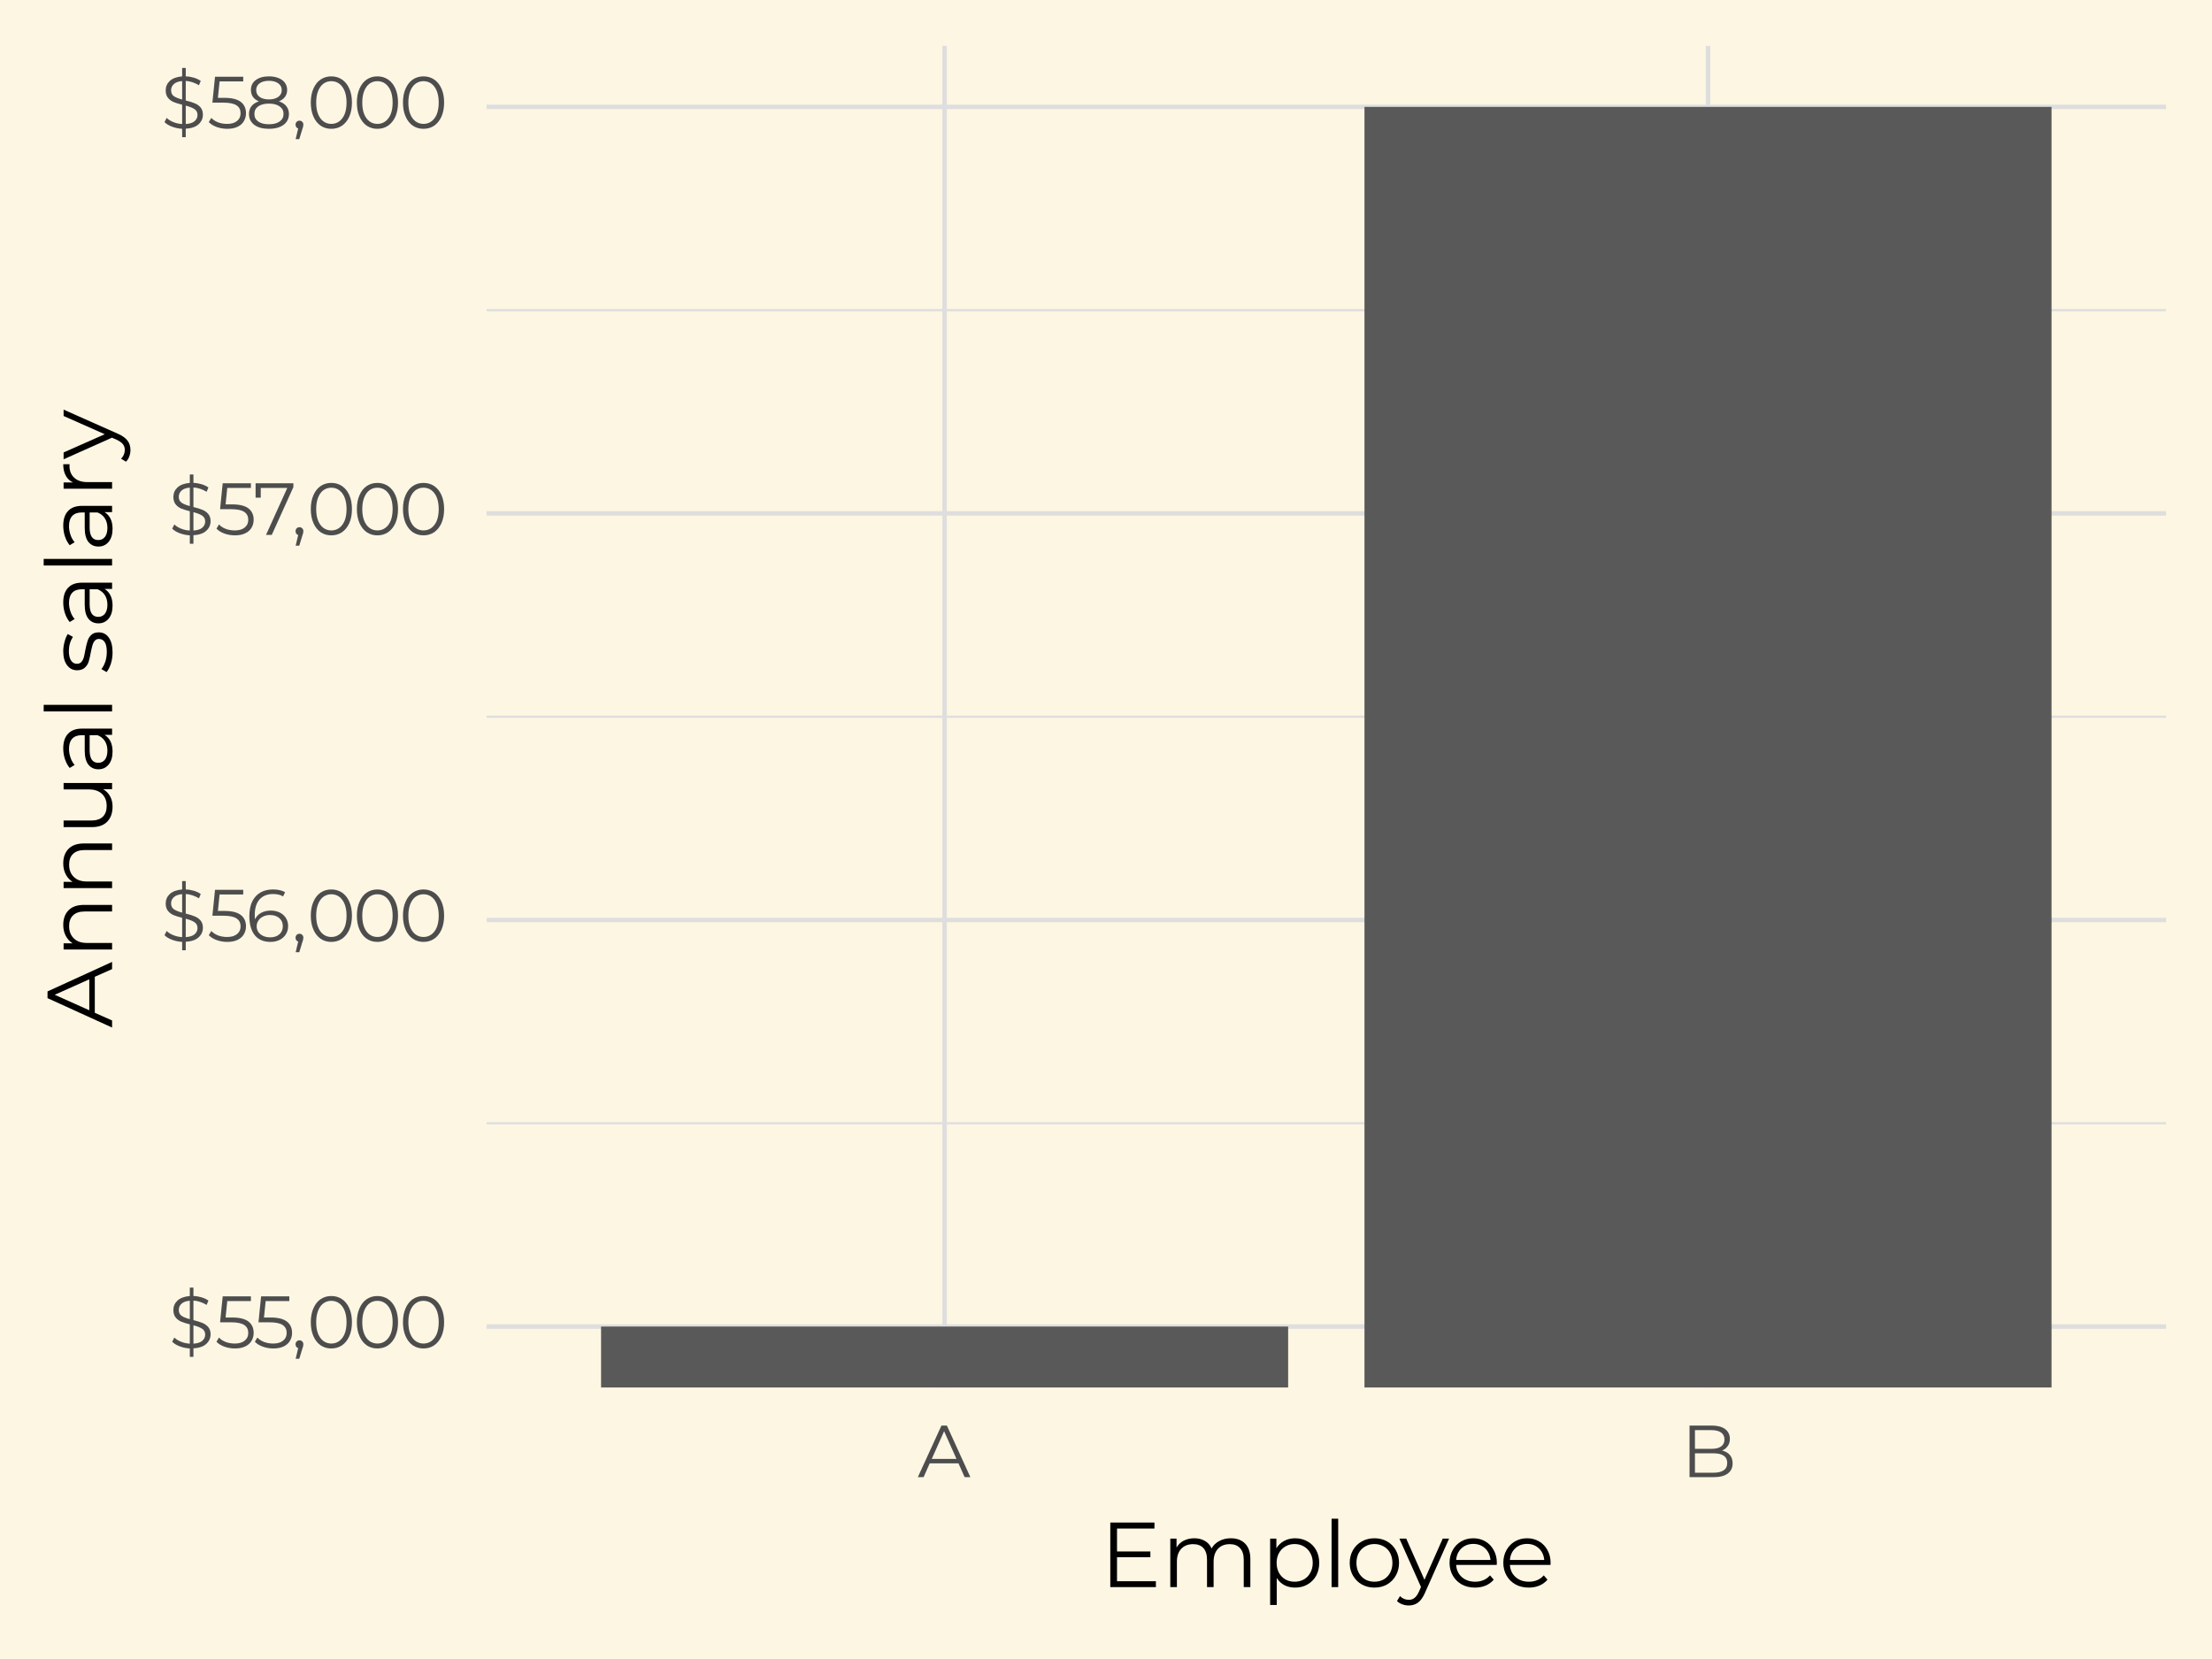 <?xml version="1.0" encoding="UTF-8"?>
<svg xmlns="http://www.w3.org/2000/svg" xmlns:xlink="http://www.w3.org/1999/xlink" width="288pt" height="216pt" viewBox="0 0 288 216" version="1.1">
<defs>
<g>
<symbol overflow="visible" id="glyph0-0">
<path style="stroke:none;" d="M 0.391 -6.719 L 5.25 -6.719 L 5.25 0 L 0.391 0 Z M 4.484 -0.672 L 4.484 -6.047 L 1.156 -6.047 L 1.156 -0.672 Z M 4.484 -0.672 "/>
</symbol>
<symbol overflow="visible" id="glyph0-1">
<path style="stroke:none;" d="M 5.453 -1.781 C 5.453 -1.281 5.258 -0.859 4.875 -0.516 C 4.5 -0.18 3.945 0.004 3.219 0.047 L 3.219 1.156 L 2.75 1.156 L 2.75 0.062 C 2.281 0.031 1.836 -0.062 1.422 -0.219 C 1.016 -0.375 0.691 -0.57 0.453 -0.812 L 0.734 -1.359 C 0.953 -1.141 1.242 -0.957 1.609 -0.812 C 1.973 -0.664 2.352 -0.582 2.75 -0.562 L 2.75 -3.078 C 2.301 -3.191 1.93 -3.305 1.641 -3.422 C 1.348 -3.547 1.102 -3.727 0.906 -3.969 C 0.707 -4.219 0.609 -4.539 0.609 -4.938 C 0.609 -5.426 0.785 -5.836 1.141 -6.172 C 1.504 -6.504 2.039 -6.703 2.75 -6.766 L 2.75 -7.859 L 3.219 -7.859 L 3.219 -6.766 C 3.582 -6.754 3.938 -6.695 4.281 -6.594 C 4.625 -6.488 4.922 -6.348 5.172 -6.172 L 4.938 -5.609 C 4.664 -5.773 4.383 -5.906 4.094 -6 C 3.801 -6.102 3.508 -6.16 3.219 -6.172 L 3.219 -3.625 C 3.695 -3.508 4.082 -3.391 4.375 -3.266 C 4.676 -3.148 4.93 -2.973 5.141 -2.734 C 5.348 -2.492 5.453 -2.176 5.453 -1.781 Z M 1.312 -4.953 C 1.312 -4.617 1.43 -4.363 1.672 -4.188 C 1.922 -4.02 2.281 -3.875 2.75 -3.75 L 2.75 -6.156 C 2.27 -6.113 1.91 -5.984 1.672 -5.766 C 1.43 -5.547 1.312 -5.273 1.312 -4.953 Z M 3.219 -0.562 C 3.727 -0.594 4.109 -0.711 4.359 -0.922 C 4.617 -1.141 4.75 -1.41 4.75 -1.734 C 4.75 -2.078 4.617 -2.332 4.359 -2.5 C 4.098 -2.676 3.719 -2.828 3.219 -2.953 Z M 3.219 -0.562 "/>
</symbol>
<symbol overflow="visible" id="glyph0-2">
<path style="stroke:none;" d="M 2.266 -3.969 C 3.234 -3.969 3.941 -3.789 4.391 -3.438 C 4.836 -3.094 5.062 -2.602 5.062 -1.969 C 5.062 -1.582 4.969 -1.234 4.781 -0.922 C 4.602 -0.617 4.332 -0.379 3.969 -0.203 C 3.602 -0.023 3.156 0.062 2.625 0.062 C 2.145 0.062 1.688 -0.016 1.25 -0.172 C 0.82 -0.328 0.477 -0.539 0.219 -0.812 L 0.547 -1.359 C 0.766 -1.117 1.055 -0.926 1.422 -0.781 C 1.785 -0.645 2.18 -0.578 2.609 -0.578 C 3.16 -0.578 3.586 -0.703 3.891 -0.953 C 4.203 -1.203 4.359 -1.535 4.359 -1.953 C 4.359 -2.41 4.188 -2.754 3.844 -2.984 C 3.5 -3.223 2.922 -3.344 2.109 -3.344 L 0.688 -3.344 L 1.031 -6.719 L 4.703 -6.719 L 4.703 -6.109 L 1.625 -6.109 L 1.406 -3.969 Z M 2.266 -3.969 "/>
</symbol>
<symbol overflow="visible" id="glyph0-3">
<path style="stroke:none;" d="M 1.031 -1 C 1.176 -1 1.297 -0.945 1.391 -0.844 C 1.484 -0.75 1.531 -0.629 1.531 -0.484 C 1.531 -0.398 1.52 -0.312 1.5 -0.219 C 1.477 -0.133 1.445 -0.035 1.406 0.078 L 1 1.406 L 0.531 1.406 L 0.859 0.016 C 0.754 -0.016 0.672 -0.07 0.609 -0.156 C 0.547 -0.25 0.516 -0.359 0.516 -0.484 C 0.516 -0.629 0.562 -0.75 0.656 -0.844 C 0.758 -0.945 0.883 -1 1.031 -1 Z M 1.031 -1 "/>
</symbol>
<symbol overflow="visible" id="glyph0-4">
<path style="stroke:none;" d="M 3.172 0.062 C 2.648 0.062 2.188 -0.07 1.781 -0.344 C 1.383 -0.625 1.07 -1.02 0.844 -1.531 C 0.613 -2.051 0.5 -2.66 0.5 -3.359 C 0.5 -4.055 0.613 -4.66 0.844 -5.172 C 1.07 -5.691 1.383 -6.086 1.781 -6.359 C 2.188 -6.629 2.648 -6.766 3.172 -6.766 C 3.691 -6.766 4.156 -6.629 4.562 -6.359 C 4.969 -6.086 5.285 -5.691 5.516 -5.172 C 5.742 -4.66 5.859 -4.055 5.859 -3.359 C 5.859 -2.66 5.742 -2.051 5.516 -1.531 C 5.285 -1.02 4.969 -0.625 4.562 -0.344 C 4.156 -0.07 3.691 0.062 3.172 0.062 Z M 3.172 -0.578 C 3.566 -0.578 3.91 -0.688 4.203 -0.906 C 4.504 -1.125 4.738 -1.438 4.906 -1.844 C 5.07 -2.258 5.156 -2.766 5.156 -3.359 C 5.156 -3.941 5.07 -4.441 4.906 -4.859 C 4.738 -5.273 4.504 -5.594 4.203 -5.812 C 3.91 -6.031 3.566 -6.141 3.172 -6.141 C 2.785 -6.141 2.441 -6.031 2.141 -5.812 C 1.848 -5.594 1.617 -5.273 1.453 -4.859 C 1.285 -4.441 1.203 -3.941 1.203 -3.359 C 1.203 -2.766 1.285 -2.258 1.453 -1.844 C 1.617 -1.438 1.848 -1.125 2.141 -0.906 C 2.441 -0.688 2.785 -0.578 3.172 -0.578 Z M 3.172 -0.578 "/>
</symbol>
<symbol overflow="visible" id="glyph0-5">
<path style="stroke:none;" d="M 3.281 -4.016 C 3.719 -4.016 4.109 -3.93 4.453 -3.766 C 4.797 -3.598 5.062 -3.363 5.25 -3.062 C 5.445 -2.758 5.547 -2.406 5.547 -2 C 5.547 -1.594 5.445 -1.234 5.25 -0.922 C 5.051 -0.609 4.773 -0.363 4.422 -0.188 C 4.078 -0.02 3.688 0.062 3.25 0.062 C 2.363 0.062 1.68 -0.227 1.203 -0.812 C 0.734 -1.406 0.5 -2.234 0.5 -3.297 C 0.5 -4.047 0.625 -4.68 0.875 -5.203 C 1.133 -5.723 1.492 -6.113 1.953 -6.375 C 2.41 -6.633 2.945 -6.766 3.562 -6.766 C 4.227 -6.766 4.758 -6.645 5.156 -6.406 L 4.891 -5.859 C 4.566 -6.066 4.129 -6.172 3.578 -6.172 C 2.836 -6.172 2.254 -5.938 1.828 -5.469 C 1.41 -5 1.203 -4.316 1.203 -3.422 C 1.203 -3.254 1.211 -3.07 1.234 -2.875 C 1.398 -3.238 1.664 -3.52 2.031 -3.719 C 2.395 -3.914 2.812 -4.016 3.281 -4.016 Z M 3.219 -0.531 C 3.707 -0.531 4.102 -0.66 4.406 -0.922 C 4.707 -1.191 4.859 -1.547 4.859 -1.984 C 4.859 -2.422 4.707 -2.77 4.406 -3.031 C 4.102 -3.301 3.691 -3.438 3.172 -3.438 C 2.836 -3.438 2.539 -3.367 2.281 -3.234 C 2.02 -3.109 1.816 -2.93 1.672 -2.703 C 1.523 -2.484 1.453 -2.238 1.453 -1.969 C 1.453 -1.707 1.52 -1.469 1.656 -1.25 C 1.789 -1.039 1.992 -0.867 2.266 -0.734 C 2.535 -0.598 2.852 -0.531 3.219 -0.531 Z M 3.219 -0.531 "/>
</symbol>
<symbol overflow="visible" id="glyph0-6">
<path style="stroke:none;" d="M 5.234 -6.719 L 5.234 -6.219 L 2.422 0 L 1.672 0 L 4.438 -6.109 L 0.984 -6.109 L 0.984 -4.844 L 0.312 -4.844 L 0.312 -6.719 Z M 5.234 -6.719 "/>
</symbol>
<symbol overflow="visible" id="glyph0-7">
<path style="stroke:none;" d="M 4.344 -3.516 C 4.77 -3.379 5.094 -3.172 5.312 -2.891 C 5.539 -2.609 5.656 -2.27 5.656 -1.875 C 5.656 -1.477 5.551 -1.133 5.344 -0.844 C 5.133 -0.551 4.832 -0.328 4.438 -0.172 C 4.039 -0.016 3.578 0.062 3.047 0.062 C 2.242 0.062 1.609 -0.109 1.141 -0.453 C 0.68 -0.805 0.453 -1.281 0.453 -1.875 C 0.453 -2.27 0.562 -2.609 0.781 -2.891 C 1.008 -3.172 1.332 -3.379 1.75 -3.516 C 1.406 -3.648 1.145 -3.844 0.969 -4.094 C 0.789 -4.352 0.703 -4.656 0.703 -5 C 0.703 -5.539 0.91 -5.969 1.328 -6.281 C 1.754 -6.602 2.328 -6.766 3.047 -6.766 C 3.523 -6.766 3.941 -6.691 4.297 -6.547 C 4.648 -6.41 4.926 -6.207 5.125 -5.938 C 5.32 -5.664 5.422 -5.352 5.422 -5 C 5.422 -4.656 5.328 -4.352 5.141 -4.094 C 4.953 -3.844 4.688 -3.648 4.344 -3.516 Z M 1.391 -4.984 C 1.391 -4.609 1.535 -4.312 1.828 -4.094 C 2.129 -3.875 2.535 -3.766 3.047 -3.766 C 3.566 -3.766 3.973 -3.875 4.266 -4.094 C 4.566 -4.312 4.719 -4.602 4.719 -4.969 C 4.719 -5.344 4.566 -5.641 4.266 -5.859 C 3.961 -6.078 3.555 -6.188 3.047 -6.188 C 2.535 -6.188 2.129 -6.078 1.828 -5.859 C 1.535 -5.641 1.391 -5.348 1.391 -4.984 Z M 3.047 -0.531 C 3.641 -0.531 4.102 -0.648 4.438 -0.891 C 4.781 -1.129 4.953 -1.457 4.953 -1.875 C 4.953 -2.289 4.781 -2.617 4.438 -2.859 C 4.102 -3.098 3.641 -3.219 3.047 -3.219 C 2.461 -3.219 2 -3.098 1.656 -2.859 C 1.32 -2.617 1.156 -2.289 1.156 -1.875 C 1.156 -1.457 1.32 -1.129 1.656 -0.891 C 1.988 -0.648 2.453 -0.531 3.047 -0.531 Z M 3.047 -0.531 "/>
</symbol>
<symbol overflow="visible" id="glyph0-8">
<path style="stroke:none;" d="M 5.312 -1.797 L 1.562 -1.797 L 0.766 0 L 0.016 0 L 3.094 -6.719 L 3.797 -6.719 L 6.859 0 L 6.109 0 Z M 5.047 -2.375 L 3.438 -5.984 L 1.828 -2.375 Z M 5.047 -2.375 "/>
</symbol>
<symbol overflow="visible" id="glyph0-9">
<path style="stroke:none;" d="M 5.328 -3.469 C 5.766 -3.363 6.102 -3.172 6.344 -2.891 C 6.582 -2.609 6.703 -2.242 6.703 -1.797 C 6.703 -1.223 6.488 -0.781 6.062 -0.469 C 5.645 -0.156 5.02 0 4.188 0 L 1.094 0 L 1.094 -6.719 L 3.984 -6.719 C 4.734 -6.719 5.312 -6.566 5.719 -6.266 C 6.133 -5.961 6.344 -5.535 6.344 -4.984 C 6.344 -4.617 6.25 -4.305 6.062 -4.047 C 5.883 -3.785 5.641 -3.594 5.328 -3.469 Z M 1.797 -6.125 L 1.797 -3.688 L 3.938 -3.688 C 4.488 -3.688 4.91 -3.789 5.203 -4 C 5.492 -4.207 5.641 -4.508 5.641 -4.906 C 5.641 -5.301 5.492 -5.602 5.203 -5.812 C 4.91 -6.02 4.488 -6.125 3.938 -6.125 Z M 4.172 -0.578 C 4.773 -0.578 5.227 -0.68 5.531 -0.891 C 5.844 -1.098 6 -1.422 6 -1.859 C 6 -2.691 5.391 -3.109 4.172 -3.109 L 1.797 -3.109 L 1.797 -0.578 Z M 4.172 -0.578 "/>
</symbol>
<symbol overflow="visible" id="glyph1-0">
<path style="stroke:none;" d="M 0.484 -8.406 L 6.562 -8.406 L 6.562 0 L 0.484 0 Z M 5.609 -0.844 L 5.609 -7.562 L 1.438 -7.562 L 1.438 -0.844 Z M 5.609 -0.844 "/>
</symbol>
<symbol overflow="visible" id="glyph1-1">
<path style="stroke:none;" d="M 7.312 -0.766 L 7.312 0 L 1.375 0 L 1.375 -8.406 L 7.125 -8.406 L 7.125 -7.625 L 2.25 -7.625 L 2.25 -4.641 L 6.594 -4.641 L 6.594 -3.891 L 2.25 -3.891 L 2.25 -0.766 Z M 7.312 -0.766 "/>
</symbol>
<symbol overflow="visible" id="glyph1-2">
<path style="stroke:none;" d="M 9.062 -6.359 C 9.852 -6.359 10.473 -6.129 10.922 -5.672 C 11.379 -5.211 11.609 -4.539 11.609 -3.656 L 11.609 0 L 10.75 0 L 10.75 -3.578 C 10.75 -4.234 10.586 -4.734 10.266 -5.078 C 9.953 -5.422 9.508 -5.594 8.938 -5.594 C 8.281 -5.594 7.766 -5.391 7.391 -4.984 C 7.016 -4.578 6.828 -4.02 6.828 -3.312 L 6.828 0 L 5.969 0 L 5.969 -3.578 C 5.969 -4.234 5.812 -4.734 5.5 -5.078 C 5.188 -5.422 4.738 -5.594 4.156 -5.594 C 3.508 -5.594 2.992 -5.391 2.609 -4.984 C 2.234 -4.578 2.047 -4.02 2.047 -3.312 L 2.047 0 L 1.188 0 L 1.188 -6.312 L 2 -6.312 L 2 -5.156 C 2.227 -5.539 2.539 -5.836 2.938 -6.047 C 3.344 -6.254 3.801 -6.359 4.312 -6.359 C 4.844 -6.359 5.301 -6.242 5.688 -6.016 C 6.082 -5.797 6.375 -5.469 6.562 -5.031 C 6.789 -5.445 7.125 -5.77 7.562 -6 C 8 -6.238 8.5 -6.359 9.062 -6.359 Z M 9.062 -6.359 "/>
</symbol>
<symbol overflow="visible" id="glyph1-3">
<path style="stroke:none;" d="M 4.438 -6.359 C 5.031 -6.359 5.566 -6.223 6.047 -5.953 C 6.523 -5.691 6.898 -5.316 7.172 -4.828 C 7.441 -4.336 7.578 -3.781 7.578 -3.156 C 7.578 -2.52 7.441 -1.957 7.172 -1.469 C 6.898 -0.988 6.523 -0.613 6.047 -0.344 C 5.578 -0.07 5.039 0.062 4.438 0.062 C 3.926 0.062 3.461 -0.039 3.047 -0.25 C 2.641 -0.469 2.305 -0.781 2.047 -1.188 L 2.047 2.328 L 1.188 2.328 L 1.188 -6.312 L 2 -6.312 L 2 -5.062 C 2.258 -5.477 2.598 -5.797 3.016 -6.016 C 3.43 -6.242 3.906 -6.359 4.438 -6.359 Z M 4.375 -0.703 C 4.82 -0.703 5.223 -0.801 5.578 -1 C 5.941 -1.207 6.223 -1.5 6.422 -1.875 C 6.629 -2.25 6.734 -2.676 6.734 -3.156 C 6.734 -3.633 6.629 -4.055 6.422 -4.422 C 6.223 -4.797 5.941 -5.086 5.578 -5.297 C 5.223 -5.504 4.82 -5.609 4.375 -5.609 C 3.926 -5.609 3.523 -5.504 3.172 -5.297 C 2.816 -5.086 2.535 -4.797 2.328 -4.422 C 2.129 -4.055 2.031 -3.633 2.031 -3.156 C 2.031 -2.676 2.129 -2.25 2.328 -1.875 C 2.535 -1.5 2.816 -1.207 3.172 -1 C 3.523 -0.801 3.926 -0.703 4.375 -0.703 Z M 4.375 -0.703 "/>
</symbol>
<symbol overflow="visible" id="glyph1-4">
<path style="stroke:none;" d="M 1.188 -8.906 L 2.047 -8.906 L 2.047 0 L 1.188 0 Z M 1.188 -8.906 "/>
</symbol>
<symbol overflow="visible" id="glyph1-5">
<path style="stroke:none;" d="M 3.766 0.062 C 3.16 0.062 2.613 -0.07 2.125 -0.344 C 1.633 -0.625 1.25 -1.008 0.969 -1.5 C 0.688 -1.988 0.547 -2.539 0.547 -3.156 C 0.547 -3.77 0.688 -4.32 0.969 -4.812 C 1.25 -5.301 1.633 -5.68 2.125 -5.953 C 2.613 -6.223 3.16 -6.359 3.766 -6.359 C 4.379 -6.359 4.926 -6.223 5.406 -5.953 C 5.895 -5.68 6.273 -5.301 6.547 -4.812 C 6.828 -4.32 6.969 -3.77 6.969 -3.156 C 6.969 -2.539 6.828 -1.988 6.547 -1.5 C 6.273 -1.008 5.895 -0.625 5.406 -0.344 C 4.926 -0.07 4.379 0.062 3.766 0.062 Z M 3.766 -0.703 C 4.211 -0.703 4.613 -0.801 4.969 -1 C 5.332 -1.207 5.613 -1.5 5.812 -1.875 C 6.008 -2.25 6.109 -2.676 6.109 -3.156 C 6.109 -3.633 6.008 -4.062 5.812 -4.438 C 5.613 -4.812 5.332 -5.098 4.969 -5.297 C 4.613 -5.504 4.211 -5.609 3.766 -5.609 C 3.316 -5.609 2.914 -5.504 2.562 -5.297 C 2.207 -5.098 1.926 -4.812 1.719 -4.438 C 1.52 -4.062 1.422 -3.633 1.422 -3.156 C 1.422 -2.676 1.52 -2.25 1.719 -1.875 C 1.926 -1.5 2.207 -1.207 2.562 -1 C 2.914 -0.801 3.316 -0.703 3.766 -0.703 Z M 3.766 -0.703 "/>
</symbol>
<symbol overflow="visible" id="glyph1-6">
<path style="stroke:none;" d="M 6.484 -6.312 L 3.344 0.75 C 3.082 1.344 2.781 1.766 2.438 2.016 C 2.102 2.266 1.703 2.391 1.234 2.391 C 0.93 2.391 0.645 2.336 0.375 2.234 C 0.113 2.141 -0.109 2 -0.297 1.812 L 0.094 1.172 C 0.414 1.492 0.801 1.656 1.25 1.656 C 1.539 1.656 1.785 1.57 1.984 1.406 C 2.191 1.25 2.383 0.977 2.562 0.594 L 2.828 -0.016 L 0.016 -6.312 L 0.906 -6.312 L 3.281 -0.953 L 5.656 -6.312 Z M 6.484 -6.312 "/>
</symbol>
<symbol overflow="visible" id="glyph1-7">
<path style="stroke:none;" d="M 6.688 -2.891 L 1.406 -2.891 C 1.445 -2.234 1.695 -1.703 2.156 -1.297 C 2.613 -0.898 3.191 -0.703 3.891 -0.703 C 4.273 -0.703 4.629 -0.77 4.953 -0.906 C 5.285 -1.039 5.57 -1.25 5.812 -1.531 L 6.297 -0.969 C 6.016 -0.633 5.664 -0.379 5.25 -0.203 C 4.832 -0.023 4.367 0.062 3.859 0.062 C 3.211 0.062 2.641 -0.07 2.141 -0.344 C 1.641 -0.625 1.25 -1.008 0.969 -1.5 C 0.688 -1.988 0.547 -2.539 0.547 -3.156 C 0.547 -3.77 0.68 -4.32 0.953 -4.812 C 1.223 -5.301 1.594 -5.68 2.062 -5.953 C 2.531 -6.223 3.055 -6.359 3.641 -6.359 C 4.223 -6.359 4.742 -6.223 5.203 -5.953 C 5.672 -5.68 6.035 -5.301 6.297 -4.812 C 6.566 -4.332 6.703 -3.781 6.703 -3.156 Z M 3.641 -5.625 C 3.023 -5.625 2.508 -5.43 2.094 -5.047 C 1.688 -4.66 1.457 -4.156 1.406 -3.531 L 5.875 -3.531 C 5.82 -4.156 5.586 -4.66 5.172 -5.047 C 4.766 -5.43 4.254 -5.625 3.641 -5.625 Z M 3.641 -5.625 "/>
</symbol>
<symbol overflow="visible" id="glyph2-0">
<path style="stroke:none;" d="M -8.406 -0.484 L -8.406 -6.562 L 0 -6.562 L 0 -0.484 Z M -0.844 -5.609 L -7.562 -5.609 L -7.562 -1.438 L -0.844 -1.438 Z M -0.844 -5.609 "/>
</symbol>
<symbol overflow="visible" id="glyph2-1">
<path style="stroke:none;" d="M -2.25 -6.641 L -2.25 -1.953 L 0 -0.953 L 0 -0.031 L -8.406 -3.859 L -8.406 -4.734 L 0 -8.578 L 0 -7.641 Z M -2.969 -6.312 L -7.469 -4.297 L -2.969 -2.281 Z M -2.969 -6.312 "/>
</symbol>
<symbol overflow="visible" id="glyph2-2">
<path style="stroke:none;" d="M -6.359 -4.406 C -6.359 -5.195 -6.129 -5.828 -5.672 -6.297 C -5.211 -6.766 -4.539 -7 -3.656 -7 L 0 -7 L 0 -6.141 L -3.578 -6.141 C -4.234 -6.141 -4.734 -5.973 -5.078 -5.641 C -5.422 -5.316 -5.594 -4.852 -5.594 -4.25 C -5.594 -3.57 -5.391 -3.035 -4.984 -2.641 C -4.578 -2.242 -4.02 -2.047 -3.312 -2.047 L 0 -2.047 L 0 -1.188 L -6.312 -1.188 L -6.312 -2 L -5.141 -2 C -5.523 -2.238 -5.82 -2.562 -6.031 -2.969 C -6.25 -3.383 -6.359 -3.863 -6.359 -4.406 Z M -6.359 -4.406 "/>
</symbol>
<symbol overflow="visible" id="glyph2-3">
<path style="stroke:none;" d="M -6.312 -6.875 L 0 -6.875 L 0 -6.062 L -1.156 -6.062 C -0.77 -5.832 -0.469 -5.52 -0.25 -5.125 C -0.039 -4.738 0.062 -4.297 0.062 -3.797 C 0.062 -2.973 -0.164 -2.32 -0.625 -1.844 C -1.082 -1.363 -1.758 -1.125 -2.656 -1.125 L -6.312 -1.125 L -6.312 -1.984 L -2.734 -1.984 C -2.066 -1.984 -1.562 -2.145 -1.219 -2.469 C -0.875 -2.801 -0.703 -3.27 -0.703 -3.875 C -0.703 -4.539 -0.906 -5.066 -1.312 -5.453 C -1.719 -5.836 -2.281 -6.031 -3 -6.031 L -6.312 -6.031 Z M -6.312 -6.875 "/>
</symbol>
<symbol overflow="visible" id="glyph2-4">
<path style="stroke:none;" d="M -6.359 -3.391 C -6.359 -4.211 -6.148 -4.844 -5.734 -5.281 C -5.328 -5.727 -4.719 -5.953 -3.906 -5.953 L 0 -5.953 L 0 -5.141 L -0.984 -5.141 C -0.648 -4.941 -0.391 -4.656 -0.203 -4.281 C -0.023 -3.914 0.062 -3.477 0.062 -2.969 C 0.062 -2.258 -0.102 -1.695 -0.438 -1.281 C -0.781 -0.863 -1.227 -0.656 -1.781 -0.656 C -2.312 -0.656 -2.738 -0.848 -3.062 -1.234 C -3.395 -1.629 -3.562 -2.25 -3.562 -3.094 L -3.562 -5.094 L -3.953 -5.094 C -4.492 -5.094 -4.906 -4.941 -5.188 -4.641 C -5.469 -4.336 -5.609 -3.895 -5.609 -3.312 C -5.609 -2.914 -5.539 -2.531 -5.406 -2.156 C -5.281 -1.789 -5.102 -1.477 -4.875 -1.219 L -5.516 -0.828 C -5.785 -1.148 -5.992 -1.535 -6.141 -1.984 C -6.285 -2.43 -6.359 -2.898 -6.359 -3.391 Z M -0.609 -3.094 C -0.609 -3.57 -0.719 -3.984 -0.938 -4.328 C -1.156 -4.672 -1.473 -4.926 -1.891 -5.094 L -2.922 -5.094 L -2.922 -3.125 C -2.922 -2.039 -2.547 -1.5 -1.797 -1.5 C -1.43 -1.5 -1.141 -1.641 -0.922 -1.922 C -0.711 -2.203 -0.609 -2.594 -0.609 -3.094 Z M -0.609 -3.094 "/>
</symbol>
<symbol overflow="visible" id="glyph2-5">
<path style="stroke:none;" d="M -8.906 -1.188 L -8.906 -2.047 L 0 -2.047 L 0 -1.188 Z M -8.906 -1.188 "/>
</symbol>
<symbol overflow="visible" id="glyph2-6">
<path style="stroke:none;" d=""/>
</symbol>
<symbol overflow="visible" id="glyph2-7">
<path style="stroke:none;" d="M 0.062 -2.875 C 0.062 -2.363 -0.008 -1.875 -0.156 -1.406 C -0.312 -0.938 -0.5 -0.57 -0.719 -0.312 L -1.391 -0.703 C -1.18 -0.961 -1.008 -1.289 -0.875 -1.688 C -0.75 -2.094 -0.688 -2.508 -0.688 -2.938 C -0.688 -3.508 -0.773 -3.93 -0.953 -4.203 C -1.129 -4.484 -1.383 -4.625 -1.719 -4.625 C -1.945 -4.625 -2.125 -4.547 -2.25 -4.391 C -2.383 -4.242 -2.484 -4.055 -2.547 -3.828 C -2.617 -3.598 -2.691 -3.289 -2.766 -2.906 C -2.859 -2.395 -2.953 -1.984 -3.047 -1.672 C -3.148 -1.359 -3.32 -1.094 -3.562 -0.875 C -3.801 -0.656 -4.133 -0.547 -4.562 -0.547 C -5.094 -0.547 -5.523 -0.766 -5.859 -1.203 C -6.191 -1.641 -6.359 -2.25 -6.359 -3.031 C -6.359 -3.438 -6.301 -3.844 -6.188 -4.25 C -6.082 -4.664 -5.941 -5.004 -5.766 -5.266 L -5.094 -4.891 C -5.445 -4.367 -5.625 -3.75 -5.625 -3.031 C -5.625 -2.488 -5.523 -2.078 -5.328 -1.797 C -5.141 -1.523 -4.891 -1.391 -4.578 -1.391 C -4.336 -1.391 -4.145 -1.469 -4 -1.625 C -3.863 -1.781 -3.758 -1.973 -3.688 -2.203 C -3.625 -2.441 -3.555 -2.766 -3.484 -3.172 C -3.391 -3.672 -3.289 -4.07 -3.188 -4.375 C -3.094 -4.688 -2.93 -4.945 -2.703 -5.156 C -2.473 -5.375 -2.148 -5.484 -1.734 -5.484 C -1.18 -5.484 -0.742 -5.254 -0.422 -4.797 C -0.098 -4.336 0.062 -3.695 0.062 -2.875 Z M 0.062 -2.875 "/>
</symbol>
<symbol overflow="visible" id="glyph2-8">
<path style="stroke:none;" d="M -5.078 -2 C -5.504 -2.195 -5.82 -2.492 -6.031 -2.891 C -6.25 -3.285 -6.359 -3.781 -6.359 -4.375 L -5.531 -4.375 L -5.547 -4.156 C -5.547 -3.5 -5.336 -2.984 -4.922 -2.609 C -4.516 -2.234 -3.945 -2.047 -3.219 -2.047 L 0 -2.047 L 0 -1.188 L -6.312 -1.188 L -6.312 -2 Z M -5.078 -2 "/>
</symbol>
<symbol overflow="visible" id="glyph2-9">
<path style="stroke:none;" d="M -6.312 -6.484 L 0.75 -3.344 C 1.344 -3.082 1.766 -2.781 2.016 -2.438 C 2.266 -2.102 2.391 -1.703 2.391 -1.234 C 2.391 -0.93 2.336 -0.645 2.234 -0.375 C 2.141 -0.113 2 0.109 1.812 0.297 L 1.172 -0.094 C 1.492 -0.414 1.656 -0.801 1.656 -1.25 C 1.656 -1.539 1.57 -1.785 1.406 -1.984 C 1.25 -2.191 0.977 -2.383 0.594 -2.562 L -0.016 -2.828 L -6.312 -0.016 L -6.312 -0.906 L -0.953 -3.281 L -6.312 -5.656 Z M -6.312 -6.484 "/>
</symbol>
</g>
<clipPath id="clip1">
  <path d="M 63.348 5.977 L 282.023 5.977 L 282.023 180.652 L 63.348 180.652 Z M 63.348 5.977 "/>
</clipPath>
<clipPath id="clip2">
  <path d="M 63.348 146 L 282.023 146 L 282.023 147 L 63.348 147 Z M 63.348 146 "/>
</clipPath>
<clipPath id="clip3">
  <path d="M 63.348 93 L 282.023 93 L 282.023 94 L 63.348 94 Z M 63.348 93 "/>
</clipPath>
<clipPath id="clip4">
  <path d="M 63.348 40 L 282.023 40 L 282.023 41 L 63.348 41 Z M 63.348 40 "/>
</clipPath>
<clipPath id="clip5">
  <path d="M 63.348 172 L 282.023 172 L 282.023 174 L 63.348 174 Z M 63.348 172 "/>
</clipPath>
<clipPath id="clip6">
  <path d="M 63.348 119 L 282.023 119 L 282.023 121 L 63.348 121 Z M 63.348 119 "/>
</clipPath>
<clipPath id="clip7">
  <path d="M 63.348 66 L 282.023 66 L 282.023 68 L 63.348 68 Z M 63.348 66 "/>
</clipPath>
<clipPath id="clip8">
  <path d="M 63.348 13 L 282.023 13 L 282.023 15 L 63.348 15 Z M 63.348 13 "/>
</clipPath>
<clipPath id="clip9">
  <path d="M 122 5.977 L 124 5.977 L 124 180.652 L 122 180.652 Z M 122 5.977 "/>
</clipPath>
<clipPath id="clip10">
  <path d="M 222 5.977 L 223 5.977 L 223 180.652 L 222 180.652 Z M 222 5.977 "/>
</clipPath>
<clipPath id="clip11">
  <path d="M 78 172 L 168 172 L 168 180.652 L 78 180.652 Z M 78 172 "/>
</clipPath>
<clipPath id="clip12">
  <path d="M 177 13 L 268 13 L 268 180.652 L 177 180.652 Z M 177 13 "/>
</clipPath>
</defs>
<g id="surface70">
<rect x="0" y="0" width="288" height="216" style="fill:rgb(100%,100%,100%);fill-opacity:1;stroke:none;"/>
<rect x="0" y="0" width="288" height="216" style="fill:rgb(99.216%,96.471%,89.02%);fill-opacity:1;stroke:none;"/>
<g clip-path="url(#clip1)" clip-rule="nonzero">
<path style=" stroke:none;fill-rule:nonzero;fill:rgb(99.216%,96.471%,89.02%);fill-opacity:1;" d="M 63.348 180.652 L 282.023 180.652 L 282.023 5.977 L 63.348 5.977 Z M 63.348 180.652 "/>
</g>
<g clip-path="url(#clip2)" clip-rule="nonzero">
<path style="fill:none;stroke-width:0.291;stroke-linecap:butt;stroke-linejoin:round;stroke:rgb(87.059%,87.059%,87.059%);stroke-opacity:1;stroke-miterlimit:10;" d="M 63.348 146.246 L 282.023 146.246 "/>
</g>
<g clip-path="url(#clip3)" clip-rule="nonzero">
<path style="fill:none;stroke-width:0.291;stroke-linecap:butt;stroke-linejoin:round;stroke:rgb(87.059%,87.059%,87.059%);stroke-opacity:1;stroke-miterlimit:10;" d="M 63.348 93.316 L 282.023 93.316 "/>
</g>
<g clip-path="url(#clip4)" clip-rule="nonzero">
<path style="fill:none;stroke-width:0.291;stroke-linecap:butt;stroke-linejoin:round;stroke:rgb(87.059%,87.059%,87.059%);stroke-opacity:1;stroke-miterlimit:10;" d="M 63.348 40.383 L 282.023 40.383 "/>
</g>
<g clip-path="url(#clip5)" clip-rule="nonzero">
<path style="fill:none;stroke-width:0.582;stroke-linecap:butt;stroke-linejoin:round;stroke:rgb(87.059%,87.059%,87.059%);stroke-opacity:1;stroke-miterlimit:10;" d="M 63.348 172.715 L 282.023 172.715 "/>
</g>
<g clip-path="url(#clip6)" clip-rule="nonzero">
<path style="fill:none;stroke-width:0.582;stroke-linecap:butt;stroke-linejoin:round;stroke:rgb(87.059%,87.059%,87.059%);stroke-opacity:1;stroke-miterlimit:10;" d="M 63.348 119.781 L 282.023 119.781 "/>
</g>
<g clip-path="url(#clip7)" clip-rule="nonzero">
<path style="fill:none;stroke-width:0.582;stroke-linecap:butt;stroke-linejoin:round;stroke:rgb(87.059%,87.059%,87.059%);stroke-opacity:1;stroke-miterlimit:10;" d="M 63.348 66.848 L 282.023 66.848 "/>
</g>
<g clip-path="url(#clip8)" clip-rule="nonzero">
<path style="fill:none;stroke-width:0.582;stroke-linecap:butt;stroke-linejoin:round;stroke:rgb(87.059%,87.059%,87.059%);stroke-opacity:1;stroke-miterlimit:10;" d="M 63.348 13.918 L 282.023 13.918 "/>
</g>
<g clip-path="url(#clip9)" clip-rule="nonzero">
<path style="fill:none;stroke-width:0.582;stroke-linecap:butt;stroke-linejoin:round;stroke:rgb(87.059%,87.059%,87.059%);stroke-opacity:1;stroke-miterlimit:10;" d="M 122.984 180.652 L 122.984 5.977 "/>
</g>
<g clip-path="url(#clip10)" clip-rule="nonzero">
<path style="fill:none;stroke-width:0.582;stroke-linecap:butt;stroke-linejoin:round;stroke:rgb(87.059%,87.059%,87.059%);stroke-opacity:1;stroke-miterlimit:10;" d="M 222.383 180.652 L 222.383 5.977 "/>
</g>
<g clip-path="url(#clip11)" clip-rule="nonzero">
<path style=" stroke:none;fill-rule:nonzero;fill:rgb(34.902%,34.902%,34.902%);fill-opacity:1;" d="M 78.258 3083.984 L 167.715 3083.984 L 167.715 172.715 L 78.258 172.715 Z M 78.258 3083.984 "/>
</g>
<g clip-path="url(#clip12)" clip-rule="nonzero">
<path style=" stroke:none;fill-rule:nonzero;fill:rgb(34.902%,34.902%,34.902%);fill-opacity:1;" d="M 177.652 3083.984 L 267.109 3083.984 L 267.109 13.918 L 177.652 13.918 Z M 177.652 3083.984 "/>
</g>
<g style="fill:rgb(30.196%,30.196%,30.196%);fill-opacity:1;">
  <use xlink:href="#glyph0-1" x="21.965" y="175.506"/>
  <use xlink:href="#glyph0-2" x="27.965" y="175.506"/>
  <use xlink:href="#glyph0-2" x="32.965" y="175.506"/>
  <use xlink:href="#glyph0-3" x="37.965" y="175.506"/>
  <use xlink:href="#glyph0-4" x="39.965" y="175.506"/>
  <use xlink:href="#glyph0-4" x="45.965" y="175.506"/>
  <use xlink:href="#glyph0-4" x="51.965" y="175.506"/>
</g>
<g style="fill:rgb(30.196%,30.196%,30.196%);fill-opacity:1;">
  <use xlink:href="#glyph0-1" x="20.965" y="122.572"/>
  <use xlink:href="#glyph0-2" x="26.965" y="122.572"/>
  <use xlink:href="#glyph0-5" x="31.965" y="122.572"/>
  <use xlink:href="#glyph0-3" x="37.965" y="122.572"/>
  <use xlink:href="#glyph0-4" x="39.965" y="122.572"/>
  <use xlink:href="#glyph0-4" x="45.965" y="122.572"/>
  <use xlink:href="#glyph0-4" x="51.965" y="122.572"/>
</g>
<g style="fill:rgb(30.196%,30.196%,30.196%);fill-opacity:1;">
  <use xlink:href="#glyph0-1" x="21.965" y="69.639"/>
  <use xlink:href="#glyph0-2" x="27.965" y="69.639"/>
  <use xlink:href="#glyph0-6" x="32.965" y="69.639"/>
  <use xlink:href="#glyph0-3" x="37.965" y="69.639"/>
  <use xlink:href="#glyph0-4" x="39.965" y="69.639"/>
  <use xlink:href="#glyph0-4" x="45.965" y="69.639"/>
  <use xlink:href="#glyph0-4" x="51.965" y="69.639"/>
</g>
<g style="fill:rgb(30.196%,30.196%,30.196%);fill-opacity:1;">
  <use xlink:href="#glyph0-1" x="20.965" y="16.709"/>
  <use xlink:href="#glyph0-2" x="26.965" y="16.709"/>
  <use xlink:href="#glyph0-7" x="31.965" y="16.709"/>
  <use xlink:href="#glyph0-3" x="37.965" y="16.709"/>
  <use xlink:href="#glyph0-4" x="39.965" y="16.709"/>
  <use xlink:href="#glyph0-4" x="45.965" y="16.709"/>
  <use xlink:href="#glyph0-4" x="51.965" y="16.709"/>
</g>
<g style="fill:rgb(30.196%,30.196%,30.196%);fill-opacity:1;">
  <use xlink:href="#glyph0-8" x="119.484" y="192.326"/>
</g>
<g style="fill:rgb(30.196%,30.196%,30.196%);fill-opacity:1;">
  <use xlink:href="#glyph0-9" x="218.883" y="192.326"/>
</g>
<g style="fill:rgb(0%,0%,0%);fill-opacity:1;">
  <use xlink:href="#glyph1-1" x="143.184" y="206.64"/>
  <use xlink:href="#glyph1-2" x="151.184" y="206.64"/>
  <use xlink:href="#glyph1-3" x="164.184" y="206.64"/>
  <use xlink:href="#glyph1-4" x="172.184" y="206.64"/>
  <use xlink:href="#glyph1-5" x="175.184" y="206.64"/>
  <use xlink:href="#glyph1-6" x="182.184" y="206.64"/>
  <use xlink:href="#glyph1-7" x="188.184" y="206.64"/>
  <use xlink:href="#glyph1-7" x="195.184" y="206.64"/>
</g>
<g style="fill:rgb(0%,0%,0%);fill-opacity:1;">
  <use xlink:href="#glyph2-1" x="14.593" y="133.816"/>
  <use xlink:href="#glyph2-2" x="14.593" y="124.816"/>
  <use xlink:href="#glyph2-2" x="14.593" y="116.816"/>
  <use xlink:href="#glyph2-3" x="14.593" y="108.816"/>
  <use xlink:href="#glyph2-4" x="14.593" y="100.816"/>
  <use xlink:href="#glyph2-5" x="14.593" y="93.816"/>
  <use xlink:href="#glyph2-6" x="14.593" y="90.816"/>
  <use xlink:href="#glyph2-7" x="14.593" y="87.816"/>
  <use xlink:href="#glyph2-4" x="14.593" y="81.816"/>
  <use xlink:href="#glyph2-5" x="14.593" y="74.816"/>
  <use xlink:href="#glyph2-4" x="14.593" y="71.816"/>
  <use xlink:href="#glyph2-8" x="14.593" y="64.816"/>
  <use xlink:href="#glyph2-9" x="14.593" y="59.816"/>
</g>
</g>
</svg>
